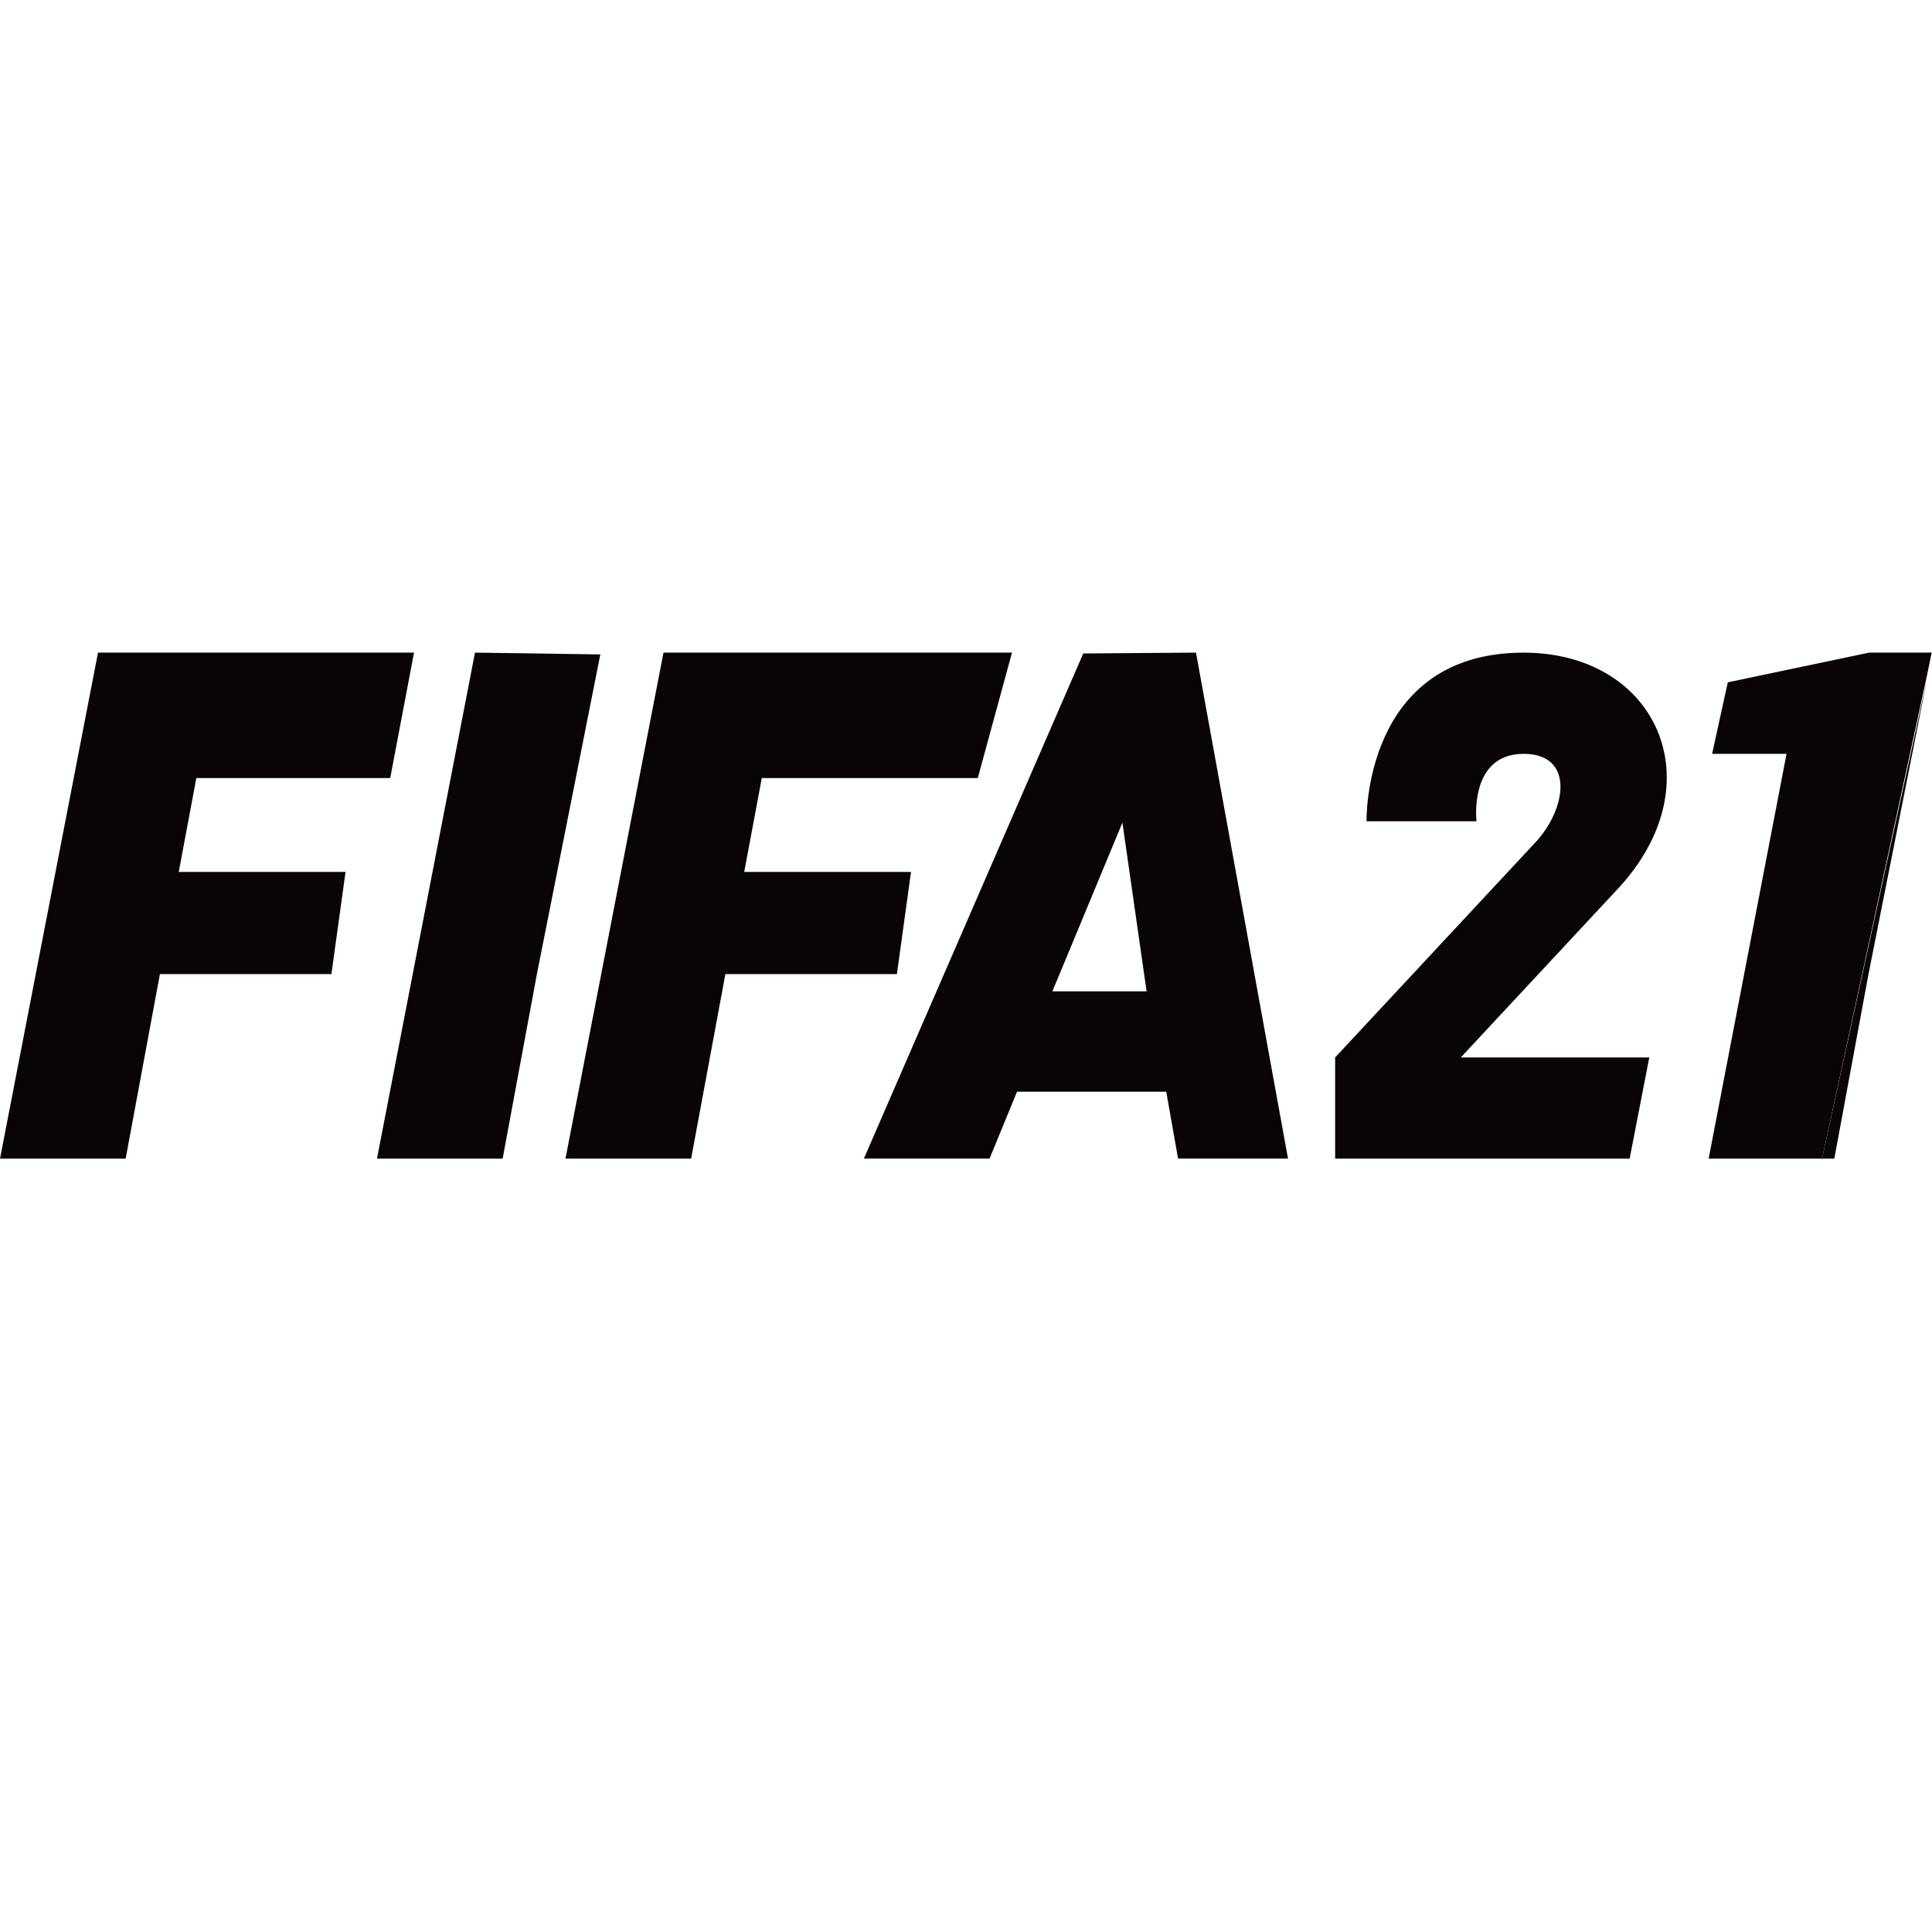 <svg xmlns="http://www.w3.org/2000/svg"  viewBox="0 0 48 48" width="48px" height="48px" baseProfile="basic"><polygon fill="#090504" points="4.878,19.33 4.441,21.663 8.585,21.663 8.234,24.201 3.973,24.201 3.122,28.786 0,28.786 2.435,16.214 10.286,16.214 9.695,19.33"/><polygon fill="#090504" points="18.927,19.33 18.49,21.663 22.634,21.663 22.283,24.201 18.022,24.201 17.171,28.786 14.049,28.786 16.484,16.214 25.143,16.214 24.293,19.33"/><polygon fill="#090504" points="14.915,16.259 13.339,24.201 12.488,28.786 9.366,28.786 11.801,16.214"/><polygon fill="#090504" points="47.875,16.883 46.423,24.198 45.573,28.786 45.268,28.786"/><path fill="#090504" d="M29.714,16.214l-2.801,0.021l-5.45,12.55h3.122l0.683-1.662h3.707l0.293,1.662H32L29.714,16.214z M26.146,24.63l1.74-4.192l0.601,4.192H26.146z"/><path fill="#090504" d="M33.951,20.405h2.732c0,0-0.195-1.676,1.171-1.676c1.269,0,1.073,1.362,0.293,2.2 c-5.463,5.866-4.976,5.343-4.976,5.343v2.514h7.317l0.488-2.514h-4.683c0,0,2.321-2.493,3.902-4.19 c2.439-2.619,0.975-5.867-2.341-5.867C33.854,16.214,33.951,20.405,33.951,20.405z"/><polygon fill="#090504" points="47.992,16.214 47.875,16.784 45.268,28.786 42.451,28.786 44.386,18.729 42.537,18.729 42.927,16.952 44.8,16.558 46.439,16.214"/></svg>